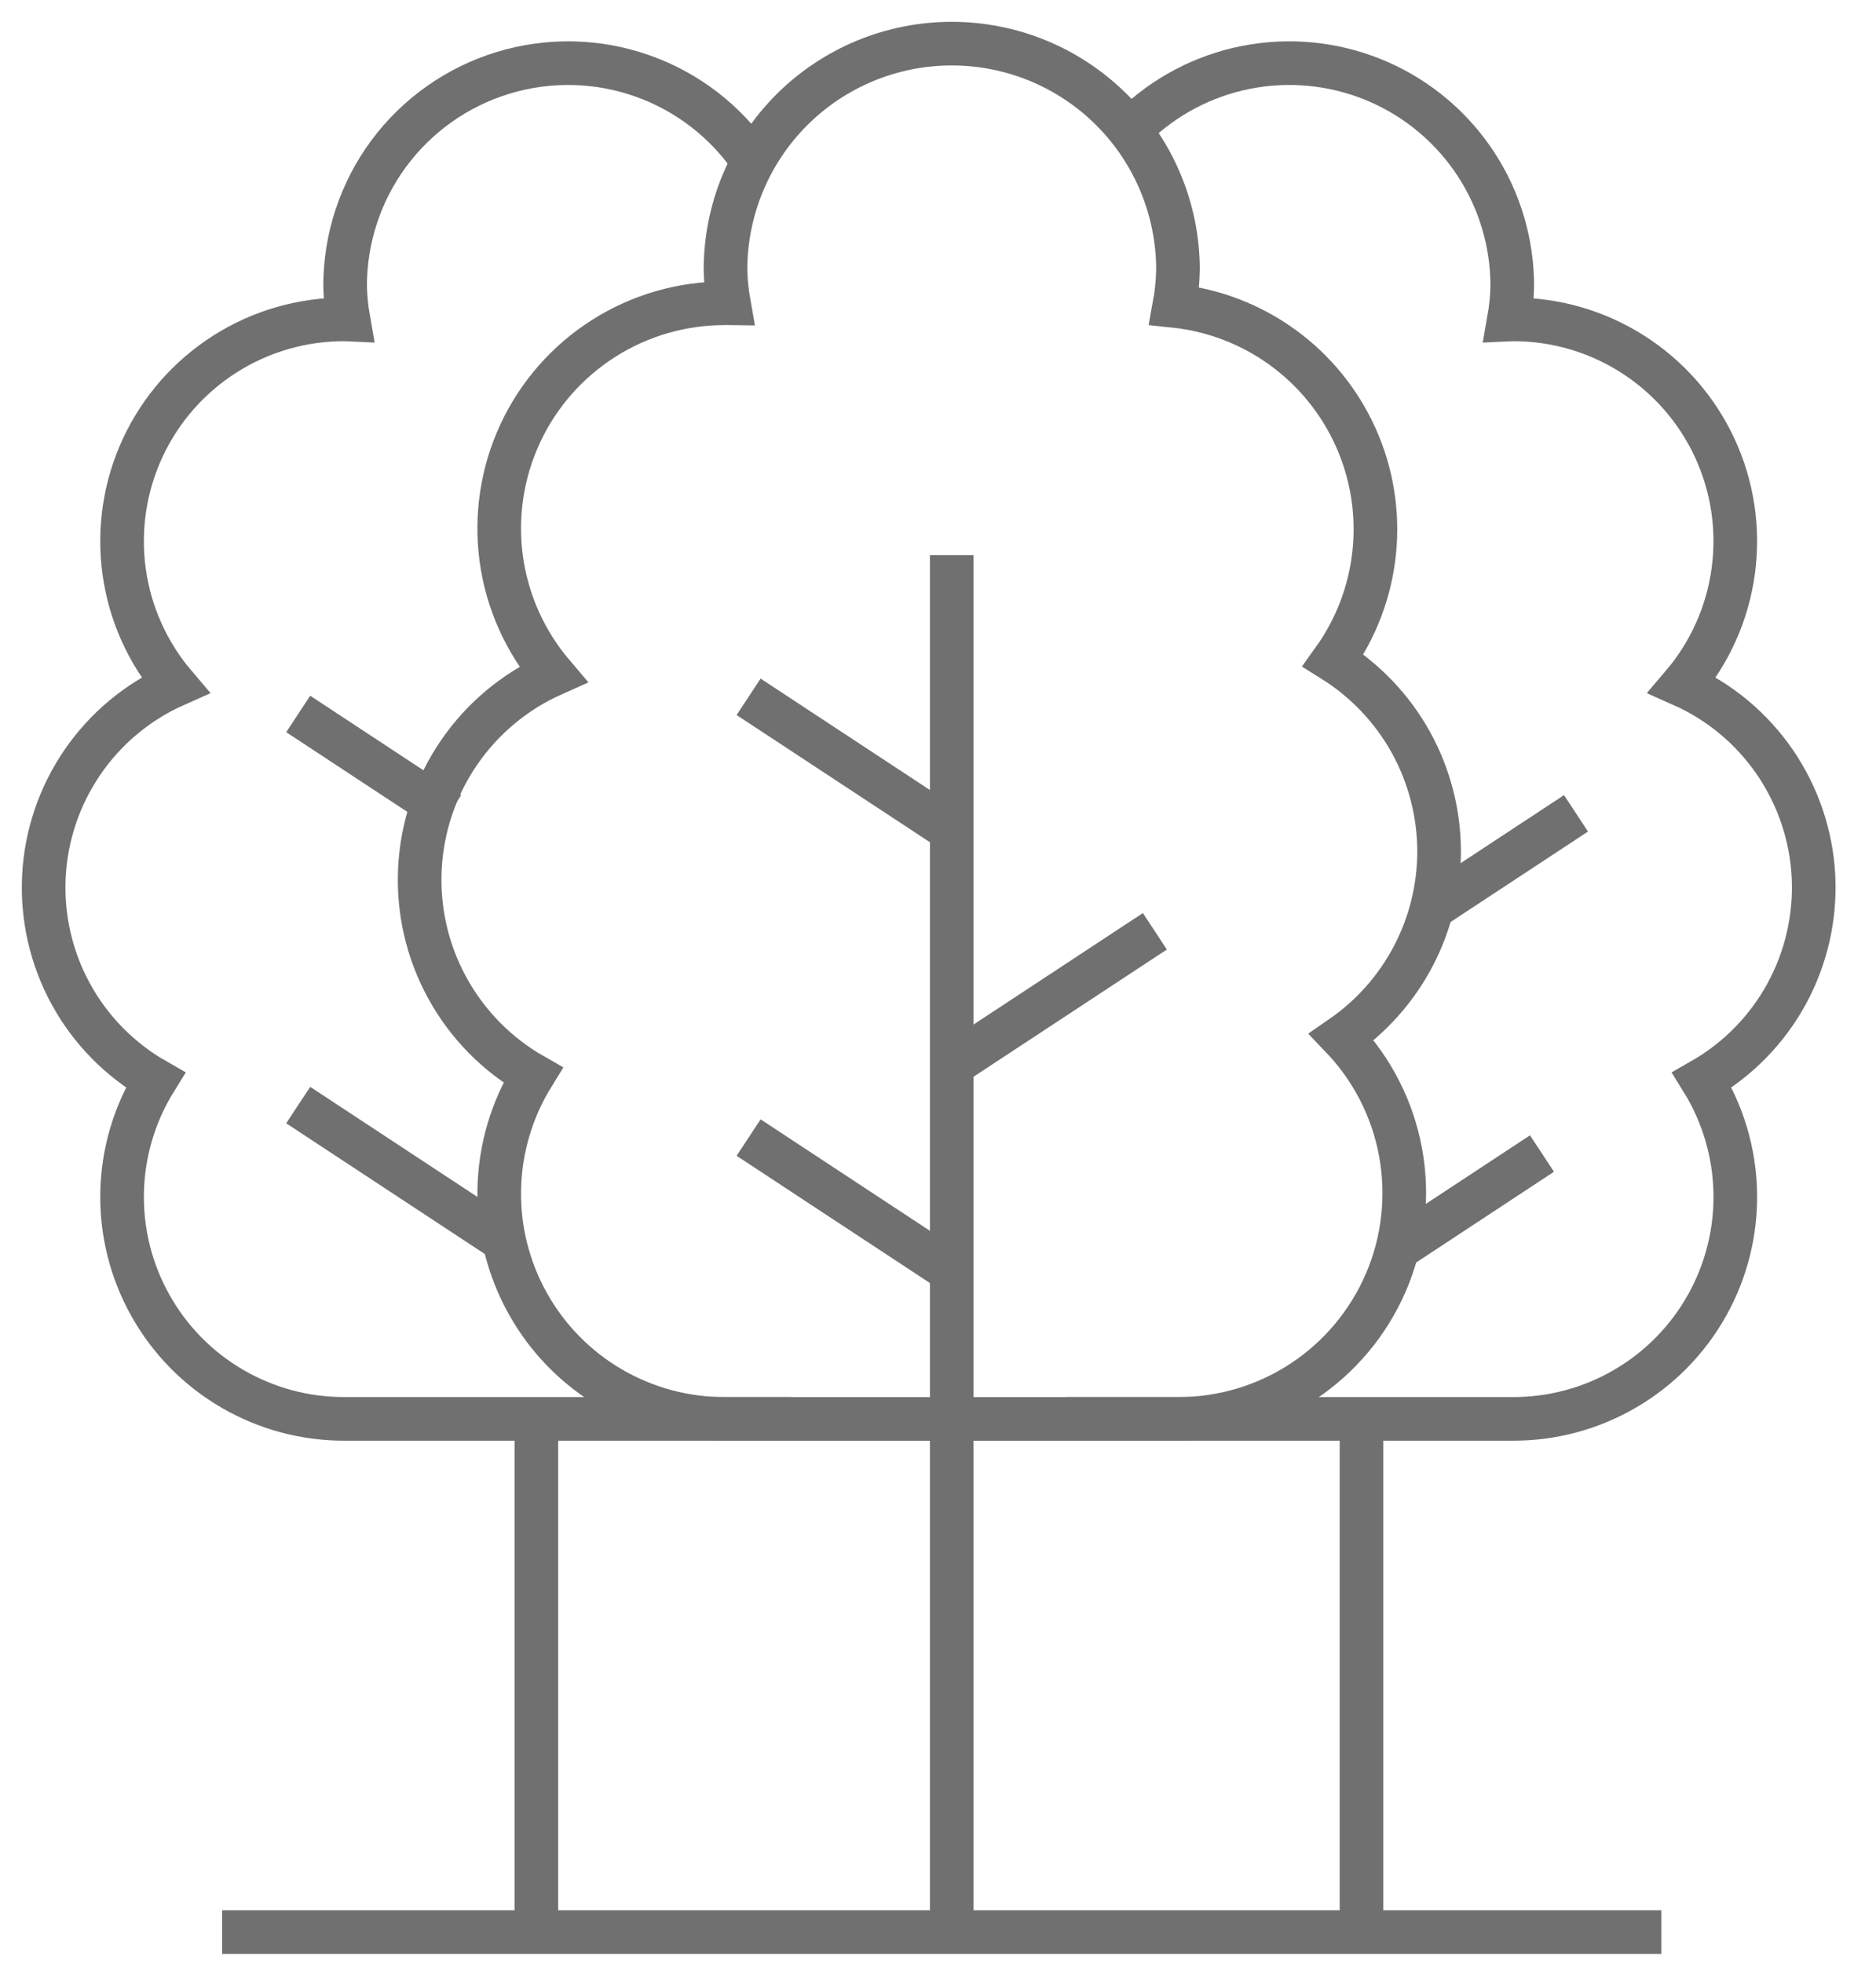 <svg width="43" height="45" viewBox="0 0 43 45" fill="none" xmlns="http://www.w3.org/2000/svg">
<path d="M32.986 19.514C32.984 18.639 32.761 17.778 32.337 17.012C31.912 16.247 31.3 15.602 30.558 15.137C31.084 14.405 31.409 13.548 31.5 12.651C31.591 11.754 31.445 10.849 31.076 10.027C30.707 9.204 30.129 8.492 29.399 7.963C28.67 7.434 27.814 7.105 26.917 7.011C26.968 6.736 26.996 6.458 27.001 6.179C26.999 4.805 26.452 3.488 25.48 2.516C24.507 1.545 23.189 1 21.815 1C20.441 1 19.123 1.545 18.15 2.516C17.178 3.488 16.631 4.805 16.629 6.179C16.635 6.441 16.661 6.702 16.707 6.96C16.681 6.96 16.656 6.952 16.629 6.952C15.641 6.947 14.673 7.226 13.839 7.755C13.005 8.284 12.34 9.041 11.924 9.936C11.507 10.832 11.357 11.828 11.489 12.807C11.623 13.785 12.034 14.705 12.674 15.457C11.804 15.845 11.058 16.467 10.52 17.253C9.982 18.039 9.672 18.959 9.625 19.91C9.577 20.862 9.794 21.808 10.252 22.643C10.709 23.479 11.389 24.172 12.216 24.644C11.731 25.428 11.464 26.327 11.444 27.249C11.423 28.17 11.65 29.08 12.101 29.884C12.551 30.689 13.208 31.358 14.005 31.822C14.801 32.286 15.707 32.528 16.629 32.524H27.001C28.016 32.526 29.009 32.23 29.857 31.672C30.704 31.114 31.369 30.32 31.769 29.387C32.169 28.454 32.285 27.424 32.105 26.426C31.924 25.427 31.453 24.504 30.752 23.771C31.441 23.295 32.004 22.659 32.393 21.918C32.782 21.176 32.985 20.352 32.986 19.514Z" stroke="#707070" stroke-miterlimit="10"/>
<path d="M17.259 3.701C16.647 2.793 15.76 2.106 14.728 1.741C13.696 1.375 12.574 1.351 11.527 1.671C10.48 1.991 9.564 2.638 8.912 3.518C8.261 4.398 7.91 5.464 7.91 6.559C7.916 6.817 7.942 7.074 7.987 7.329C7.961 7.328 7.936 7.321 7.91 7.321C6.936 7.316 5.982 7.59 5.16 8.112C4.338 8.633 3.683 9.379 3.272 10.262C2.862 11.144 2.713 12.126 2.844 13.091C2.975 14.055 3.381 14.962 4.012 15.703C3.154 16.085 2.419 16.698 1.889 17.473C1.359 18.247 1.053 19.154 1.006 20.092C0.96 21.03 1.174 21.962 1.624 22.785C2.075 23.609 2.745 24.292 3.561 24.758C3.082 25.53 2.819 26.416 2.799 27.324C2.779 28.233 3.003 29.13 3.447 29.922C3.89 30.715 4.538 31.374 5.323 31.831C6.108 32.289 7.001 32.528 7.91 32.523H18.132" stroke="#707070" stroke-miterlimit="10"/>
<path d="M21.815 12.725V44.591" stroke="#707070" stroke-miterlimit="10"/>
<path d="M12.294 32.523V44.591" stroke="#707070" stroke-miterlimit="10"/>
<path d="M31.207 32.523V44.591" stroke="#707070" stroke-miterlimit="10"/>
<path d="M5.092 44.287H38.079" stroke="#707070" stroke-miterlimit="10"/>
<path d="M17.159 15.972L21.815 19.036" stroke="#707070" stroke-miterlimit="10"/>
<path d="M6.835 16.365L10.296 18.643" stroke="#707070" stroke-miterlimit="10"/>
<path d="M6.835 25.33L11.669 28.512" stroke="#707070" stroke-miterlimit="10"/>
<path d="M26.115 2.775C26.848 2.109 27.758 1.671 28.736 1.513C29.713 1.355 30.715 1.484 31.621 1.885C32.526 2.285 33.295 2.94 33.836 3.77C34.376 4.6 34.663 5.569 34.663 6.559C34.657 6.817 34.631 7.074 34.586 7.329C34.612 7.328 34.637 7.321 34.663 7.321C35.637 7.316 36.591 7.59 37.413 8.112C38.235 8.633 38.89 9.379 39.301 10.262C39.711 11.144 39.86 12.126 39.728 13.091C39.597 14.055 39.192 14.962 38.561 15.703C39.419 16.085 40.153 16.698 40.684 17.473C41.214 18.248 41.52 19.154 41.567 20.092C41.613 21.03 41.399 21.962 40.949 22.785C40.498 23.609 39.827 24.292 39.012 24.758C39.491 25.53 39.754 26.416 39.774 27.324C39.794 28.233 39.57 29.13 39.126 29.922C38.682 30.715 38.034 31.374 37.249 31.831C36.465 32.289 35.572 32.528 34.663 32.523H24.44" stroke="#707070" stroke-miterlimit="10"/>
<path d="M36.124 18.643L32.663 20.921" stroke="#707070" stroke-miterlimit="10"/>
<path d="M35.344 26.441L31.977 28.658" stroke="#707070" stroke-miterlimit="10"/>
<path d="M17.159 26.075L21.815 29.14" stroke="#707070" stroke-miterlimit="10"/>
<path d="M26.471 21.347L21.815 24.411" stroke="#707070" stroke-miterlimit="10"/>
</svg>
